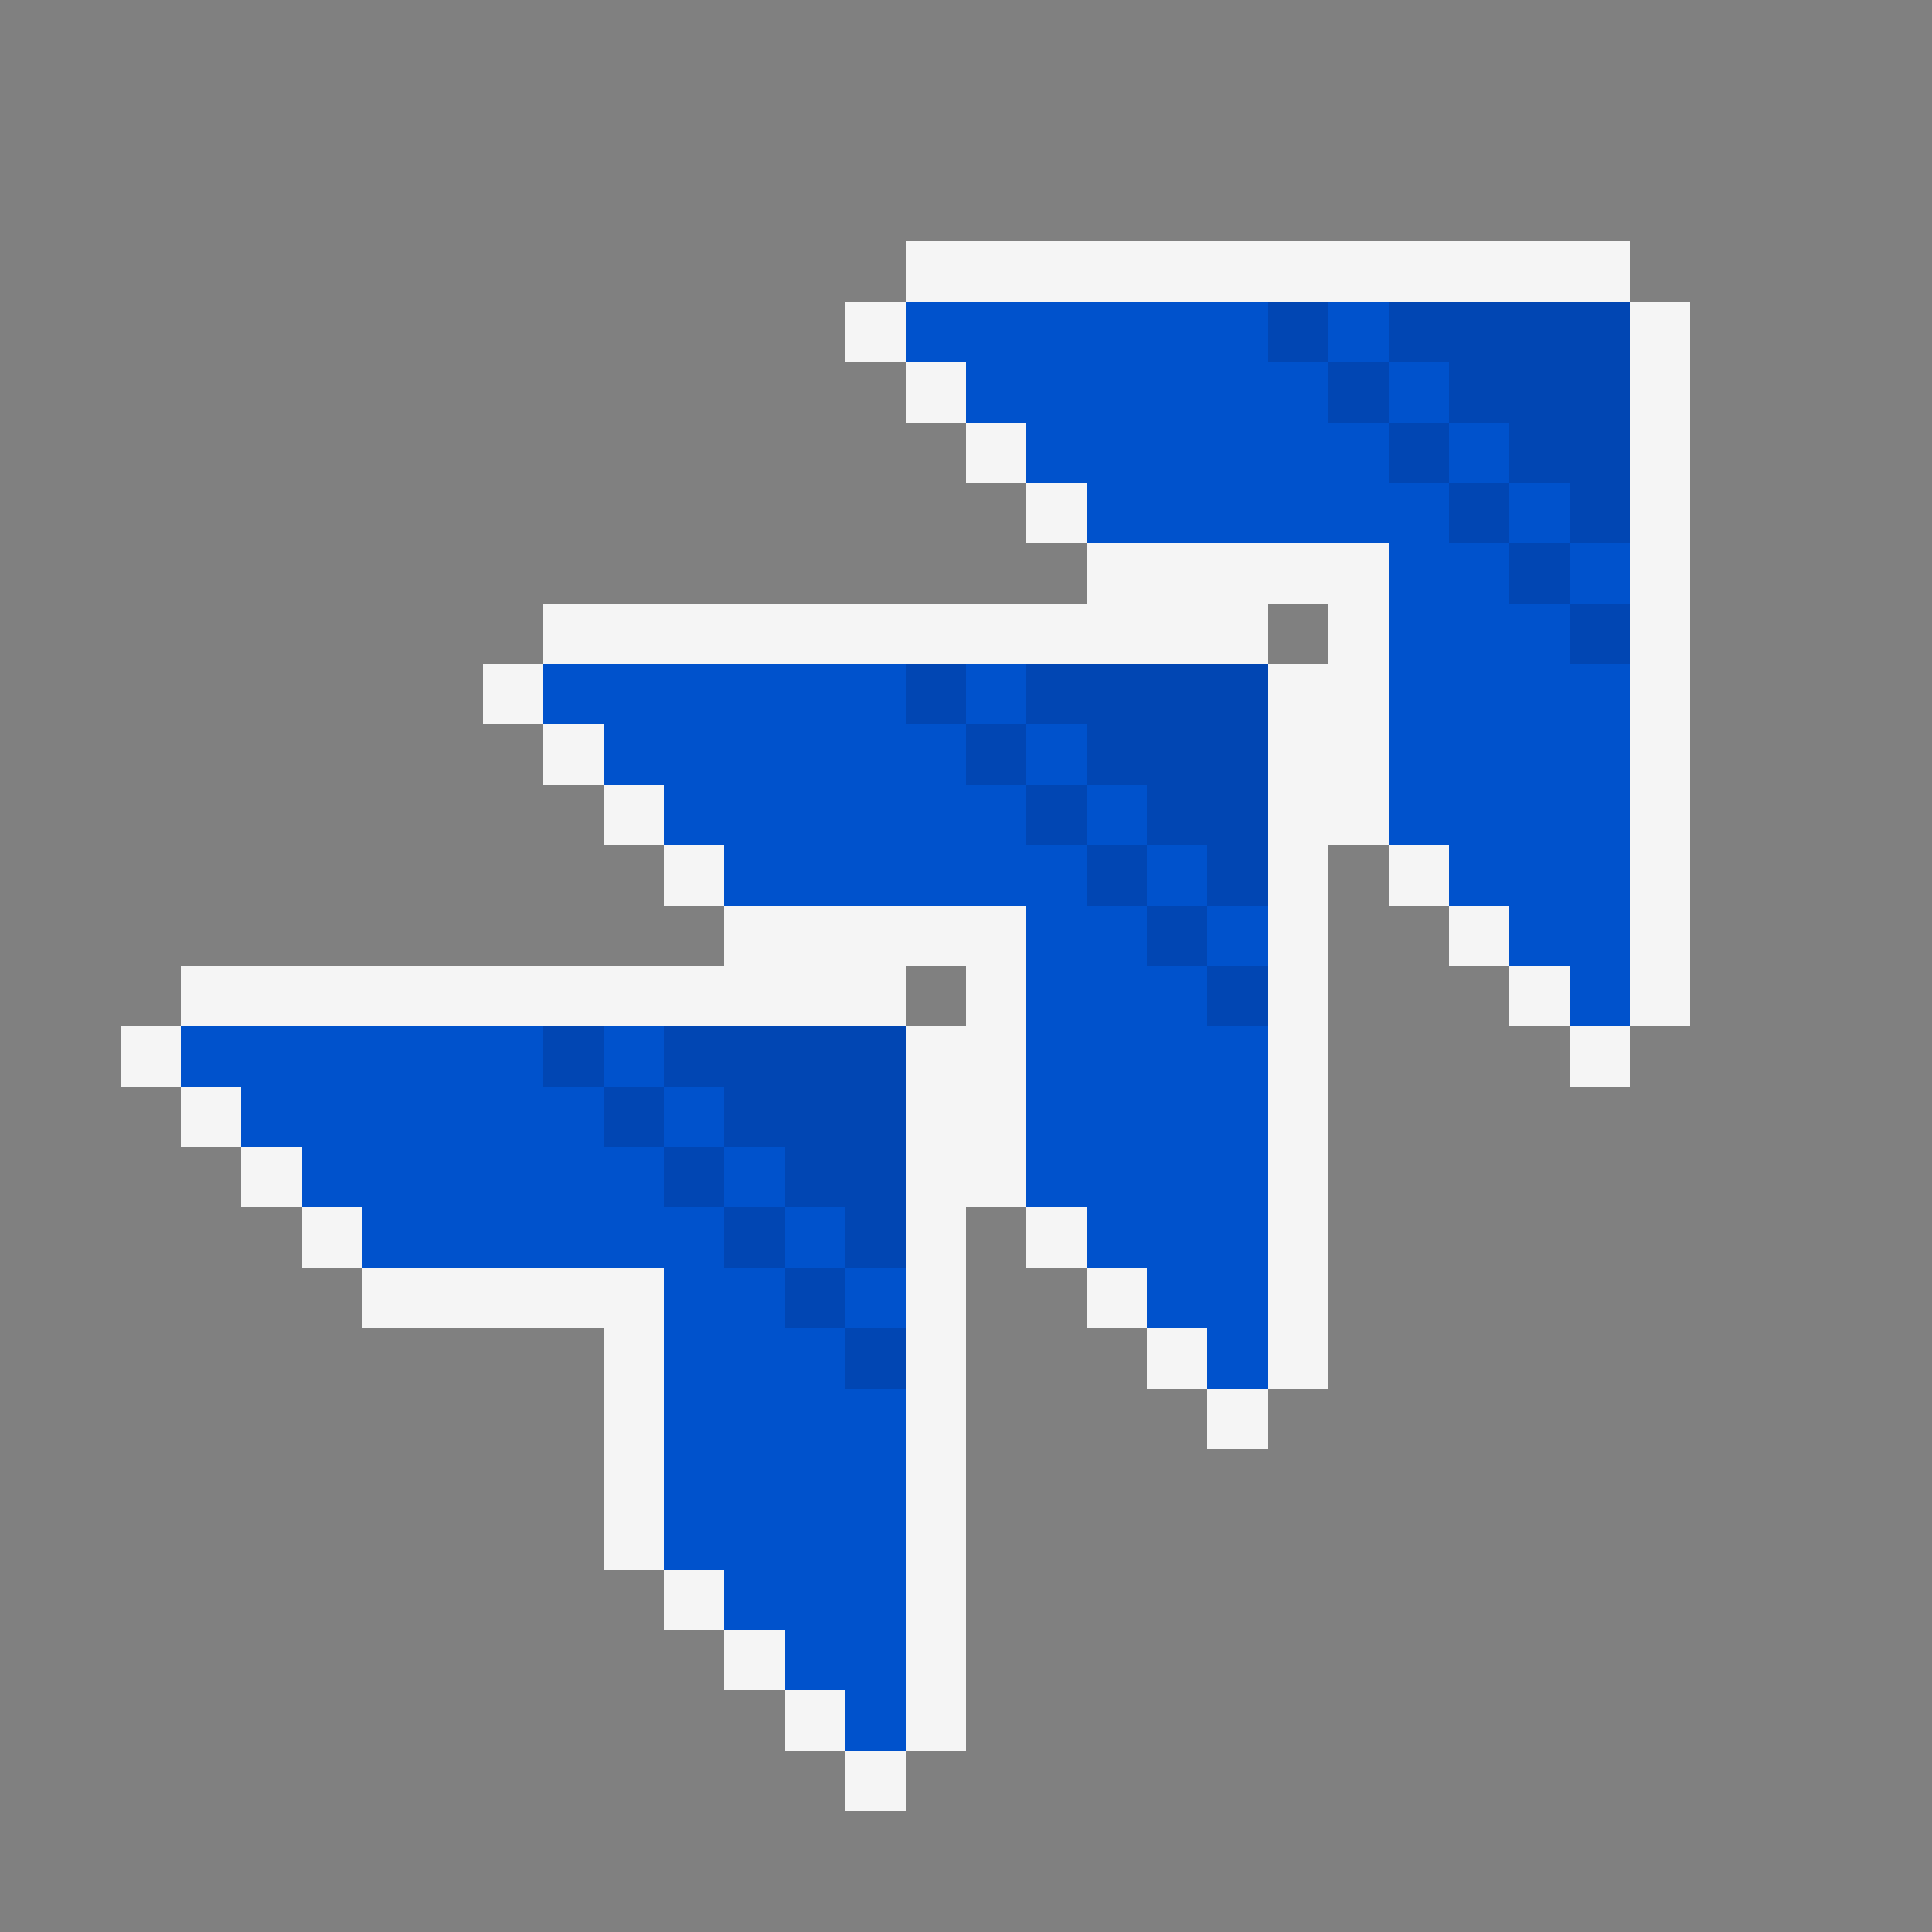 <svg xmlns="http://www.w3.org/2000/svg" shape-rendering="crispEdges" viewBox="0 -0.5 32 32" width="32" height="32"><rect x="0" y="-0.5" width="32" height="32" fill="#808080" stroke="none"/><path stroke="#f5f5f5" d="M15,4h12M14,5h1M27,5h1M15,6h1M27,6h1M16,7h1M27,7h1M17,8h1M27,8h1M18,9h5M27,9h1M9,10h12M22,10h1M27,10h1M8,11h1M21,11h2M27,11h1M9,12h1M21,12h2M27,12h1M10,13h1M21,13h2M27,13h1M11,14h1M21,14h1M23,14h1M27,14h1M12,15h5M21,15h1M24,15h1M27,15h1M3,16h12M16,16h1M21,16h1M25,16h1M27,16h1M2,17h1M15,17h2M21,17h1M26,17h1M3,18h1M15,18h2M21,18h1M4,19h1M15,19h2M21,19h1M5,20h1M15,20h1M17,20h1M21,20h1M6,21h5M15,21h1M18,21h1M21,21h1M10,22h1M15,22h1M19,22h1M21,22h1M10,23h1M15,23h1M20,23h1M10,24h1M15,24h1M10,25h1M15,25h1M11,26h1M15,26h1M12,27h1M15,27h1M13,28h1M15,28h1M14,29h1"/><path stroke="#0052cc" d="M15,5h6M22,5h1M16,6h6M23,6h1M17,7h6M24,7h1M18,8h6M25,8h1M23,9h2M26,9h1M23,10h3M9,11h6M16,11h1M23,11h4M10,12h6M17,12h1M23,12h4M11,13h6M18,13h1M23,13h4M12,14h6M19,14h1M24,14h3M17,15h2M20,15h1M25,15h2M17,16h3M26,16h1M3,17h6M10,17h1M17,17h4M4,18h6M11,18h1M17,18h4M5,19h6M12,19h1M17,19h4M6,20h6M13,20h1M18,20h3M11,21h2M14,21h1M19,21h2M11,22h3M20,22h1M11,23h4M11,24h4M11,25h4M12,26h3M13,27h2M14,28h1"/><path stroke="#0146b3" d="M21,5h1M23,5h4M22,6h1M24,6h3M23,7h1M25,7h2M24,8h1M26,8h1M25,9h1M26,10h1M15,11h1M17,11h4M16,12h1M18,12h3M17,13h1M19,13h2M18,14h1M20,14h1M19,15h1M20,16h1M9,17h1M11,17h4M10,18h1M12,18h3M11,19h1M13,19h2M12,20h1M14,20h1M13,21h1M14,22h1"/></svg>
